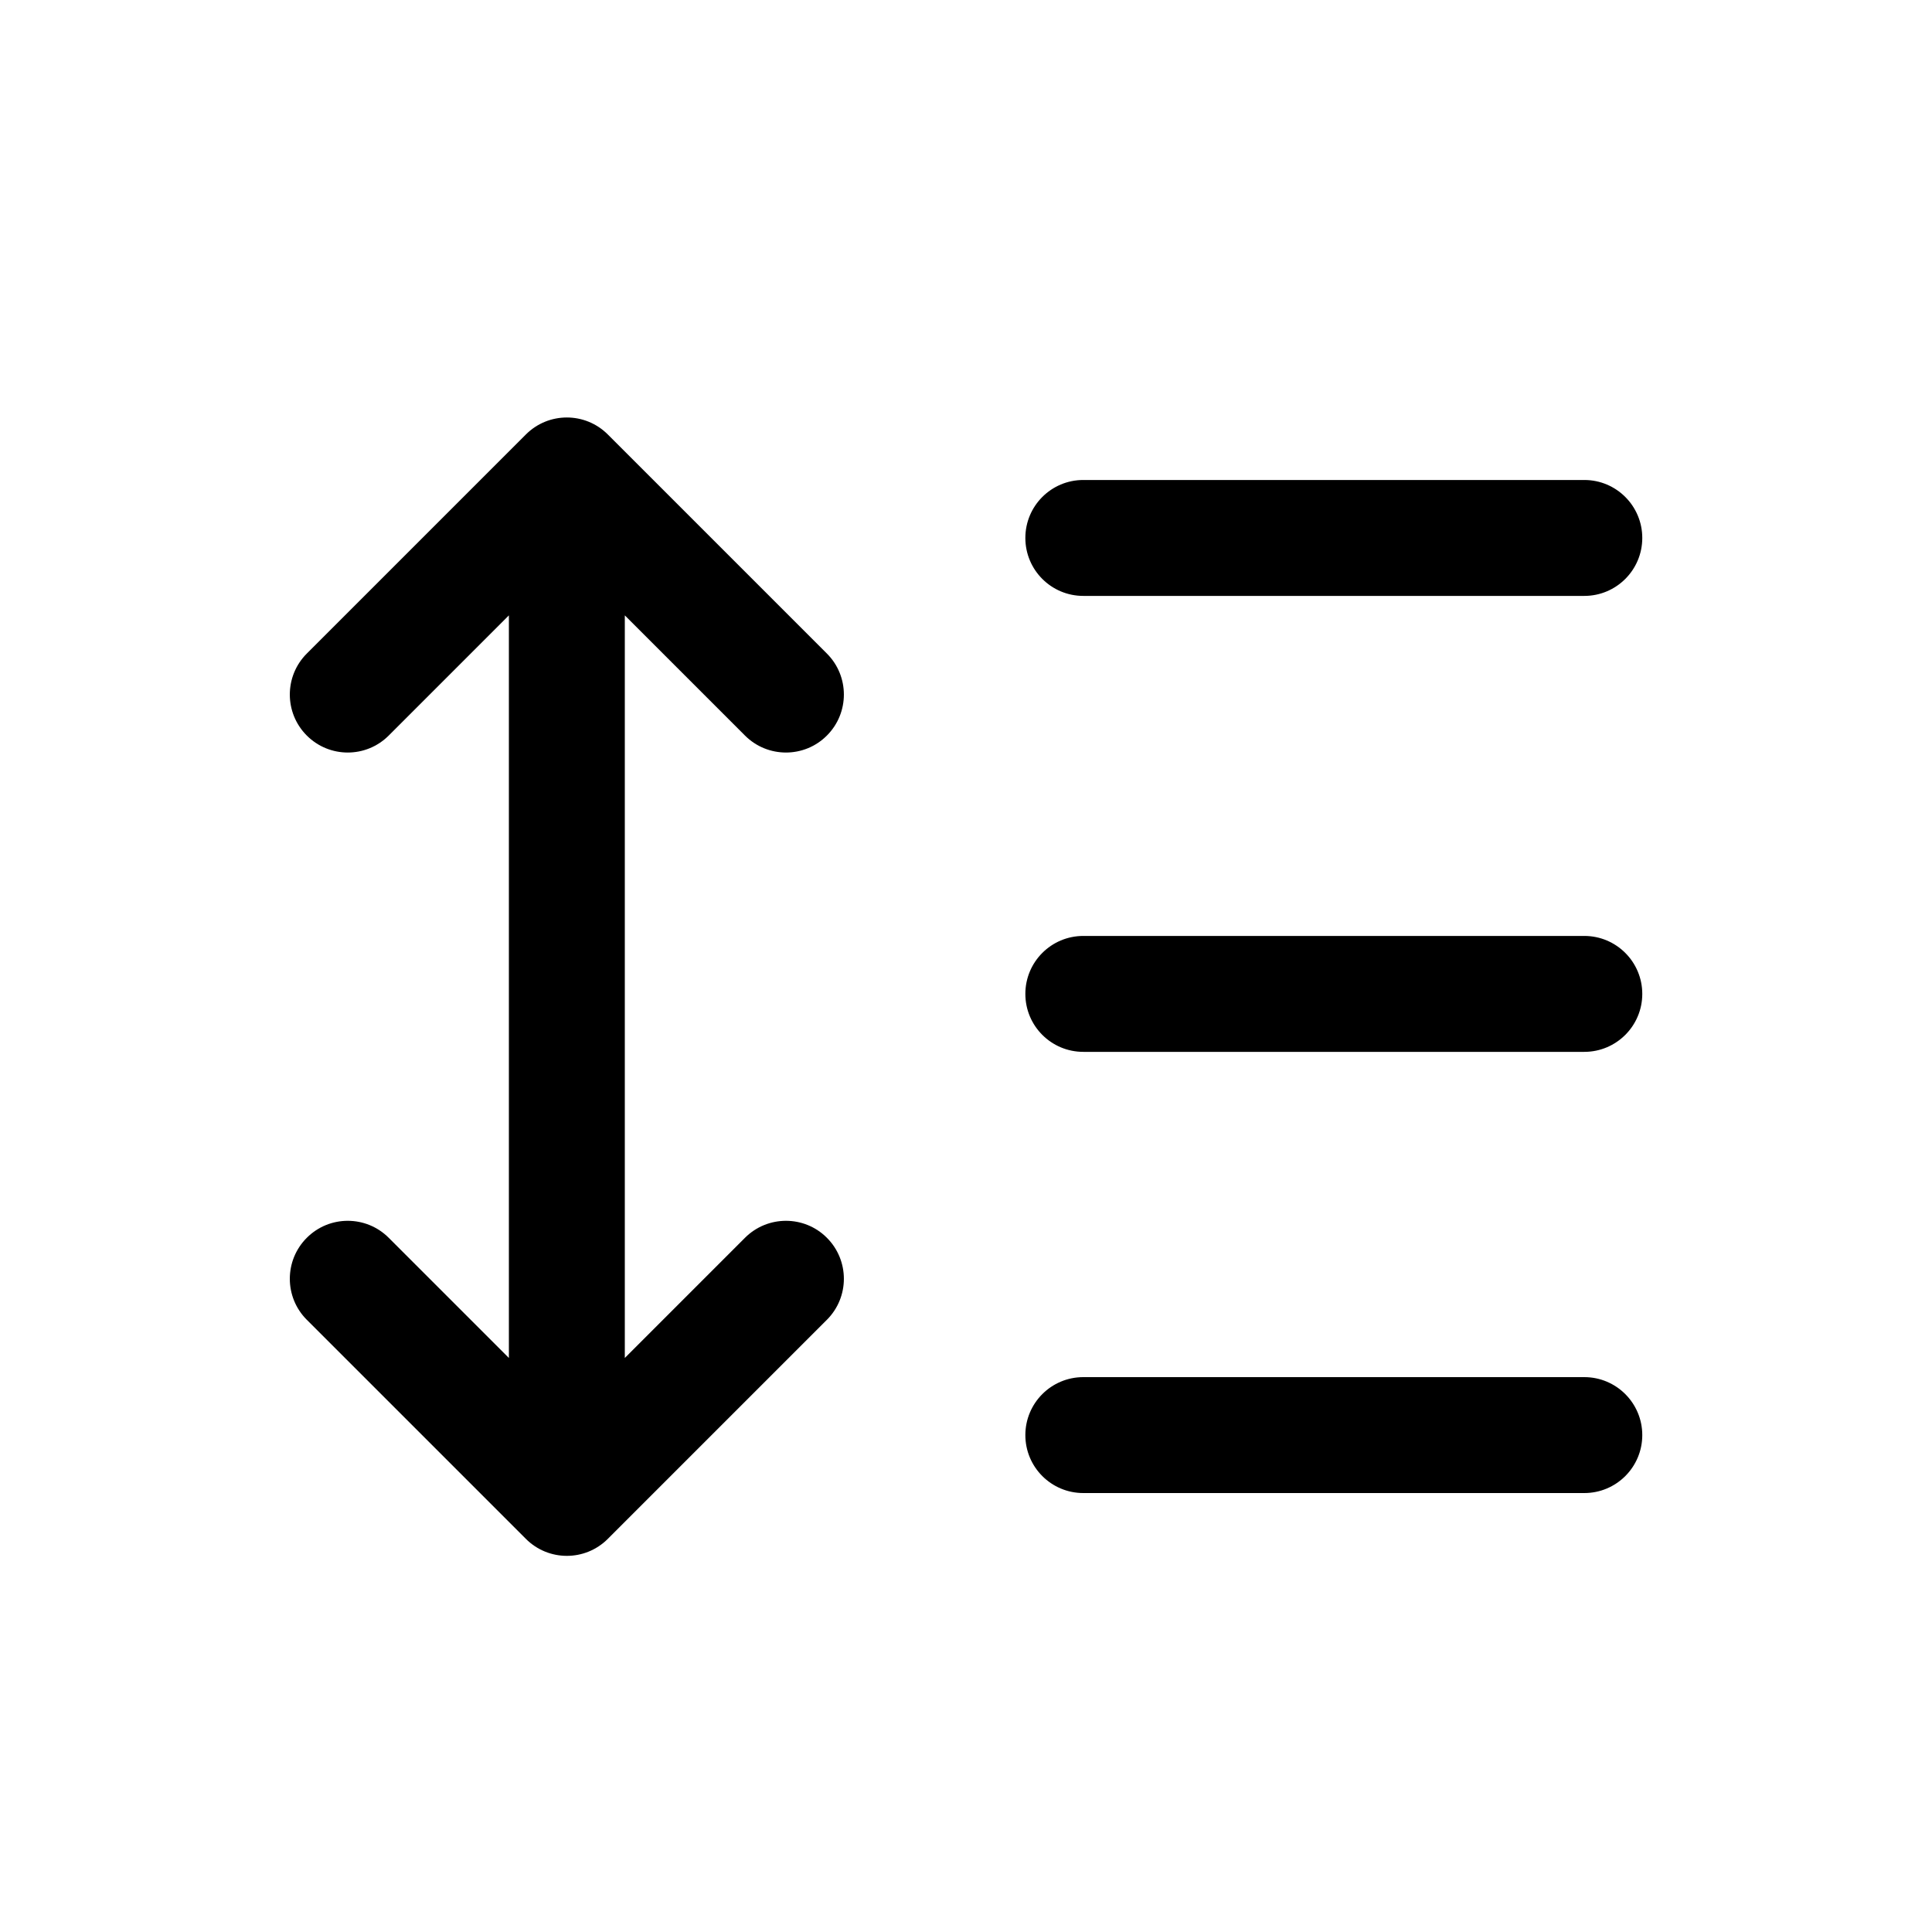 <svg width="25" height="25" viewBox="0 0 25 25" fill="none" xmlns="http://www.w3.org/2000/svg">
<path fill-rule="evenodd" clip-rule="evenodd" d="M6.805 5.622C7.098 5.329 7.572 5.329 7.865 5.622L10.7 8.457C10.993 8.75 10.993 9.225 10.7 9.518C10.408 9.811 9.933 9.811 9.64 9.518L8.085 7.963V17.572L9.64 16.017C9.933 15.724 10.408 15.724 10.7 16.017C10.993 16.31 10.993 16.785 10.7 17.078L7.865 19.913C7.572 20.206 7.098 20.206 6.805 19.913L3.97 17.078C3.677 16.785 3.677 16.31 3.97 16.017C4.263 15.724 4.737 15.724 5.03 16.017L6.585 17.572V7.963L5.03 9.518C4.737 9.811 4.263 9.811 3.97 9.518C3.677 9.225 3.677 8.75 3.97 8.457L6.805 5.622Z" fill="black"/>
<path fill-rule="evenodd" clip-rule="evenodd" d="M13.268 6.961C13.268 6.547 13.603 6.211 14.018 6.211H20.501C20.915 6.211 21.251 6.547 21.251 6.961C21.251 7.375 20.915 7.711 20.501 7.711H14.018C13.603 7.711 13.268 7.375 13.268 6.961ZM13.268 12.861C13.268 12.447 13.603 12.111 14.018 12.111H20.501C20.915 12.111 21.251 12.447 21.251 12.861C21.251 13.275 20.915 13.611 20.501 13.611H14.018C13.603 13.611 13.268 13.275 13.268 12.861ZM13.268 18.57C13.268 18.156 13.603 17.82 14.018 17.82H20.501C20.915 17.82 21.251 18.156 21.251 18.57C21.251 18.984 20.915 19.32 20.501 19.32H14.018C13.603 19.32 13.268 18.984 13.268 18.57Z" fill="black"/>
</svg>
